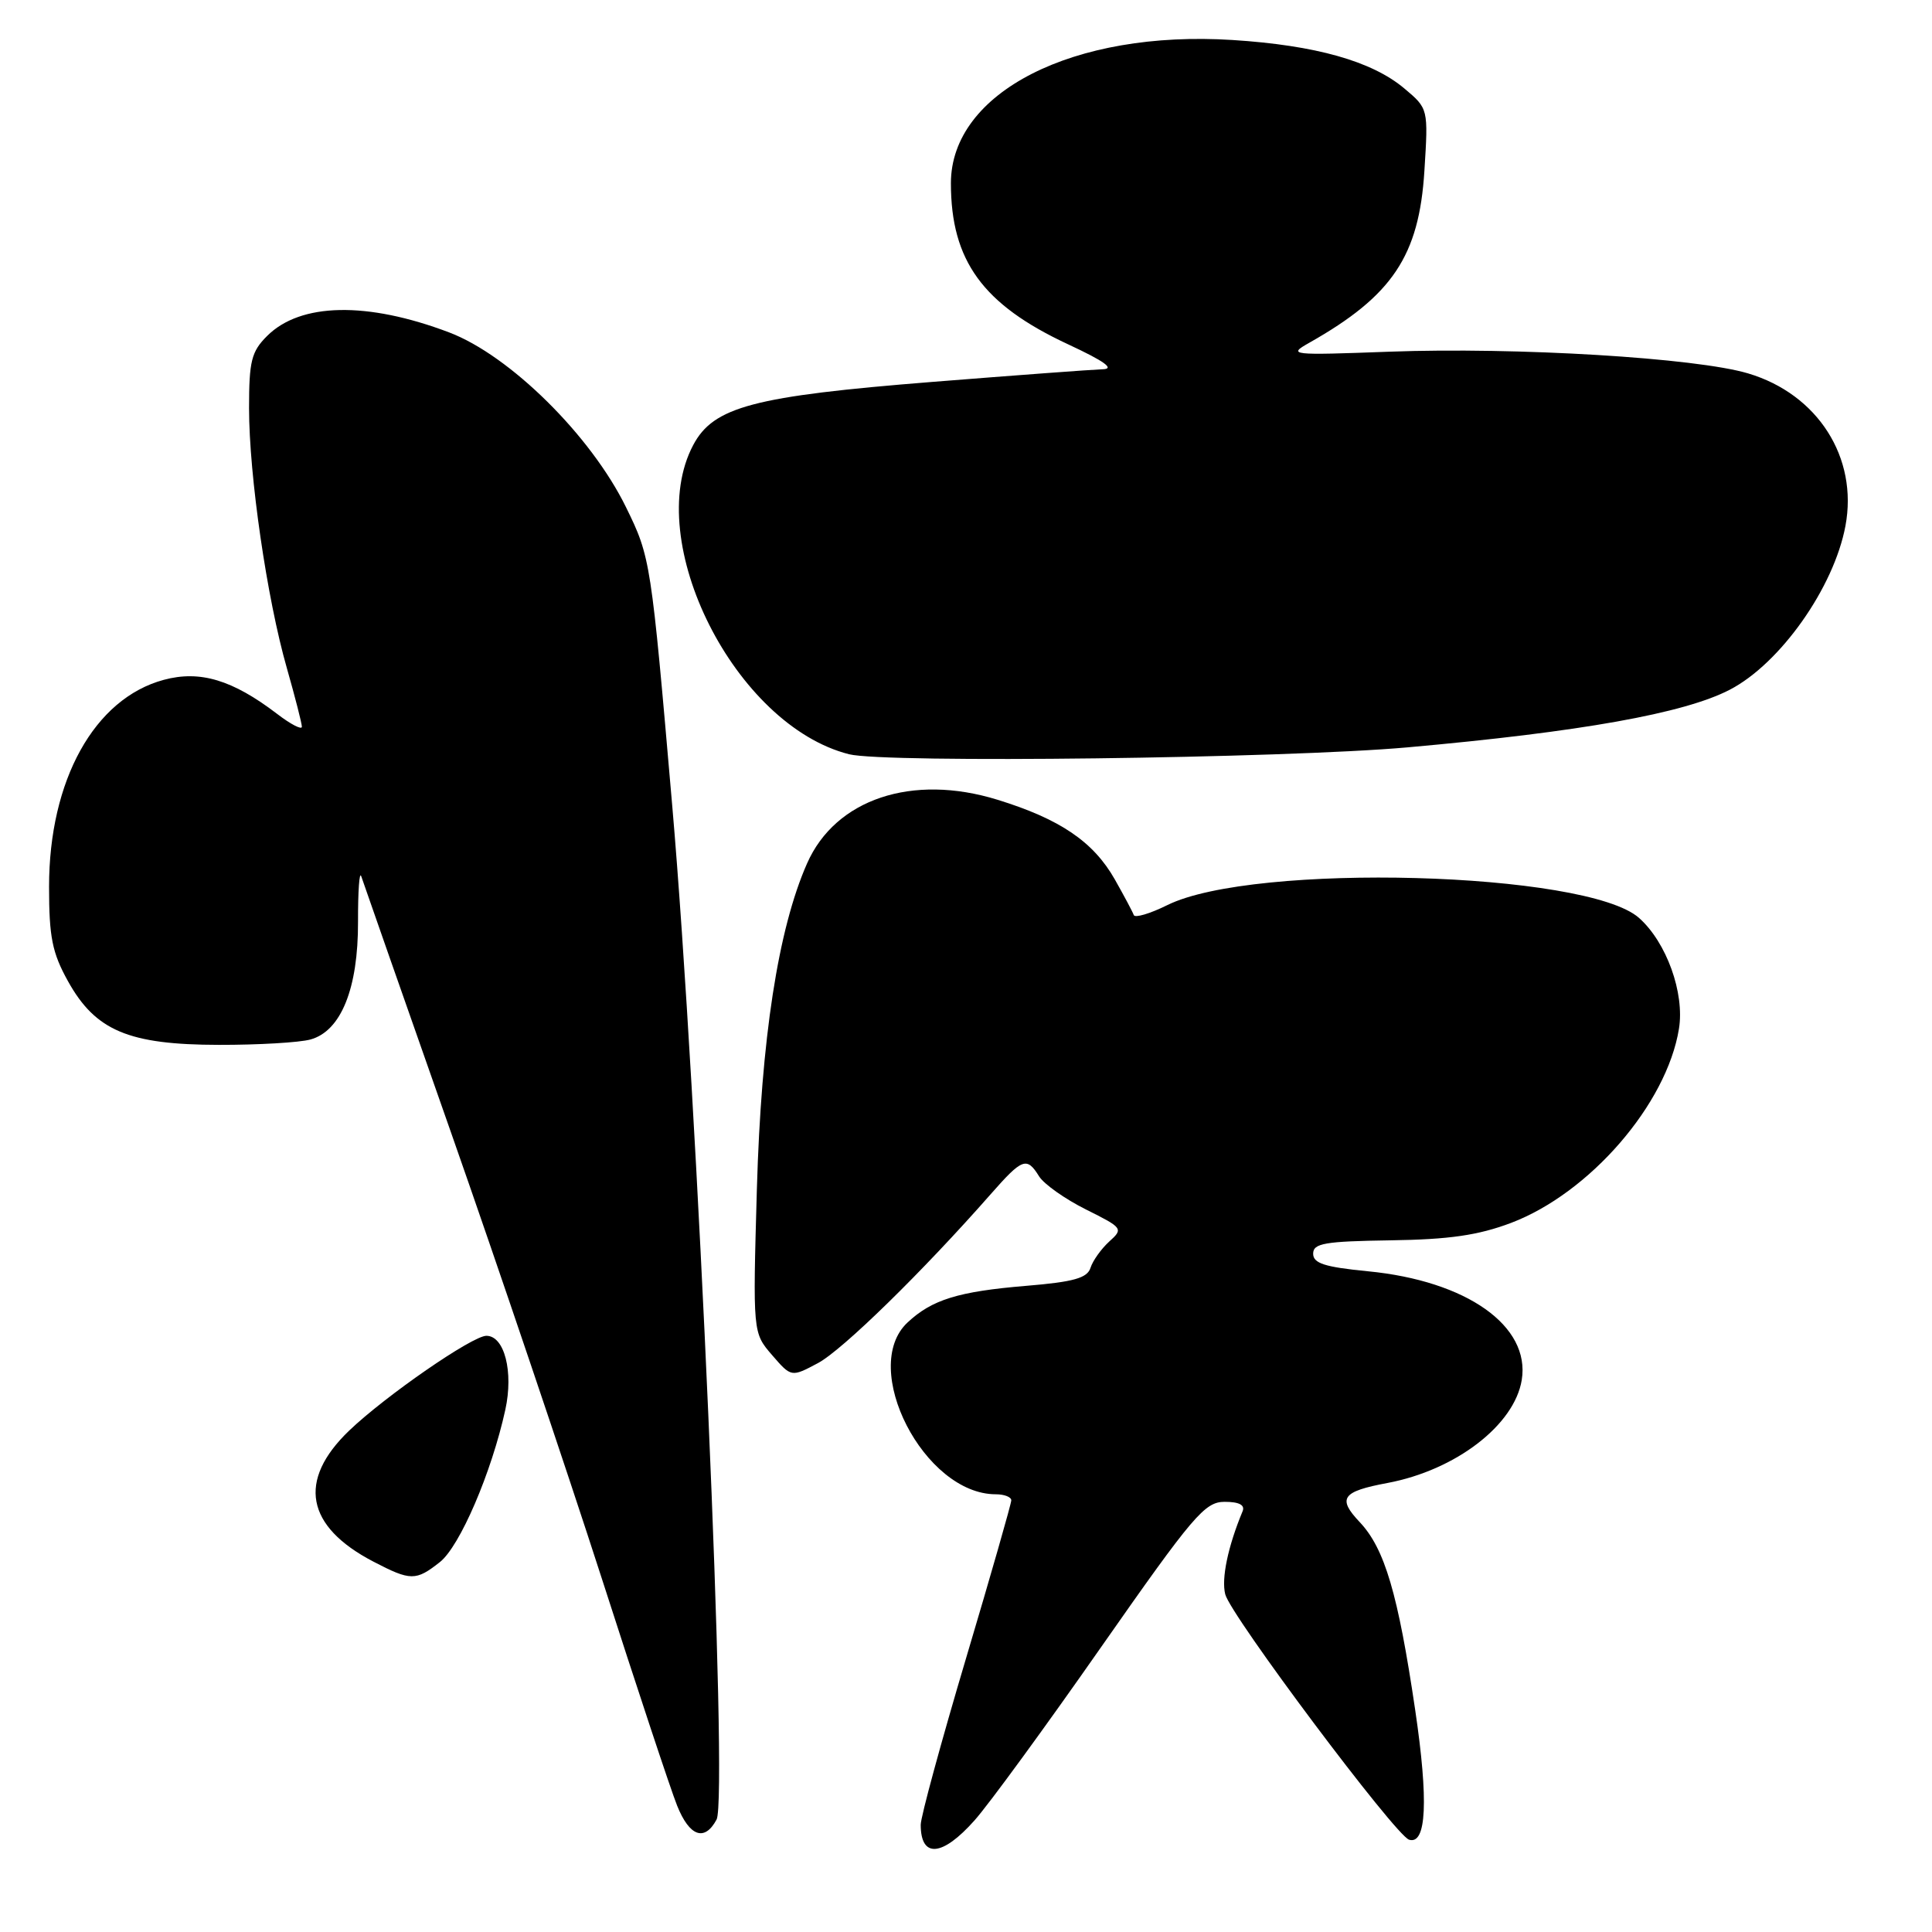 <?xml version="1.0" encoding="UTF-8" standalone="no"?>
<!DOCTYPE svg PUBLIC "-//W3C//DTD SVG 1.1//EN" "http://www.w3.org/Graphics/SVG/1.1/DTD/svg11.dtd" >
<svg xmlns="http://www.w3.org/2000/svg" xmlns:xlink="http://www.w3.org/1999/xlink" version="1.1" viewBox="0 0 256 256">
 <g >
 <path fill="currentColor"
d=" M 129.13 241.21 C 130.99 239.13 138.55 228.78 145.93 218.21 C 158.13 200.77 159.64 199.00 162.27 199.00 C 164.20 199.00 164.99 199.42 164.65 200.25 C 162.71 204.92 161.82 209.16 162.35 211.25 C 163.05 214.05 184.89 243.20 186.71 243.77 C 189.02 244.48 189.30 238.61 187.52 226.58 C 185.25 211.21 183.48 205.20 180.18 201.70 C 177.17 198.52 177.81 197.63 183.86 196.50 C 192.89 194.80 200.67 188.83 201.64 182.85 C 202.80 175.69 194.35 169.72 181.25 168.45 C 175.52 167.89 174.00 167.40 174.00 166.12 C 174.00 164.74 175.53 164.48 184.25 164.35 C 192.04 164.24 195.87 163.68 200.20 162.05 C 210.64 158.10 220.85 146.31 222.47 136.32 C 223.24 131.58 220.82 124.86 217.18 121.63 C 210.25 115.47 166.12 114.27 154.68 119.93 C 152.38 121.07 150.38 121.66 150.23 121.25 C 150.09 120.84 148.95 118.71 147.72 116.53 C 144.89 111.54 140.47 108.53 132.17 105.97 C 120.87 102.48 110.70 105.88 106.94 114.41 C 103.10 123.10 100.86 137.67 100.29 157.55 C 99.75 176.60 99.75 176.60 102.30 179.55 C 104.85 182.50 104.85 182.50 108.38 180.62 C 111.63 178.89 122.27 168.48 131.26 158.25 C 135.48 153.45 136.05 153.24 137.69 155.88 C 138.34 156.91 141.13 158.88 143.89 160.26 C 148.79 162.70 148.87 162.81 146.98 164.51 C 145.92 165.48 144.80 167.04 144.50 167.99 C 144.07 169.35 142.28 169.86 135.98 170.38 C 126.96 171.13 123.49 172.21 120.25 175.24 C 113.84 181.24 122.46 198.00 131.95 198.00 C 133.08 198.00 134.00 198.36 134.00 198.80 C 134.00 199.24 131.30 208.67 128.00 219.75 C 124.70 230.84 122.00 240.75 122.00 241.79 C 122.00 246.26 124.85 246.03 129.13 241.21 Z  M 94.95 241.10 C 96.49 238.21 92.45 145.73 89.07 106.71 C 86.26 74.24 86.21 73.86 82.95 67.21 C 78.30 57.71 67.55 47.09 59.50 44.04 C 48.64 39.93 39.81 40.10 35.39 44.52 C 33.31 46.59 33.00 47.85 33.00 54.08 C 33.00 62.98 35.37 79.32 38.01 88.53 C 39.10 92.36 40.00 95.86 40.00 96.30 C 40.00 96.74 38.51 95.97 36.70 94.58 C 30.80 90.08 26.50 88.79 21.71 90.08 C 12.51 92.55 6.50 103.38 6.50 117.50 C 6.50 124.17 6.92 126.25 9.00 130.00 C 12.65 136.58 17.04 138.43 29.00 138.45 C 34.23 138.46 39.68 138.14 41.13 137.74 C 45.19 136.63 47.47 130.97 47.44 122.12 C 47.43 118.07 47.62 115.37 47.87 116.12 C 48.12 116.88 53.46 132.12 59.74 150.00 C 66.02 167.88 74.99 194.43 79.69 209.00 C 84.38 223.57 88.89 237.19 89.72 239.25 C 91.36 243.35 93.36 244.06 94.95 241.10 Z  M 58.28 206.99 C 60.93 204.91 65.14 195.11 66.96 186.79 C 68.06 181.76 66.84 177.00 64.45 177.00 C 62.59 177.00 51.09 184.95 46.27 189.56 C 39.38 196.17 40.51 202.26 49.49 206.93 C 54.41 209.49 55.10 209.50 58.28 206.99 Z  M 186.50 99.03 C 209.44 96.98 223.15 94.53 229.19 91.40 C 235.88 87.94 243.00 77.87 244.53 69.69 C 246.23 60.64 240.87 52.23 231.64 49.48 C 224.77 47.42 200.95 45.98 184.13 46.60 C 170.93 47.09 170.60 47.05 173.50 45.41 C 184.49 39.20 188.04 33.90 188.74 22.64 C 189.26 14.39 189.26 14.39 186.08 11.72 C 181.78 8.10 174.32 6.00 163.32 5.30 C 142.25 3.96 126.00 12.22 126.00 24.28 C 126.00 34.54 130.23 40.36 141.50 45.61 C 146.38 47.88 147.77 48.89 146.09 48.93 C 144.77 48.97 134.65 49.72 123.59 50.60 C 99.85 52.49 94.54 53.89 91.85 58.98 C 85.10 71.72 97.41 96.12 112.50 99.94 C 117.26 101.15 170.12 100.49 186.50 99.03 Z "/>
</g>
</svg>